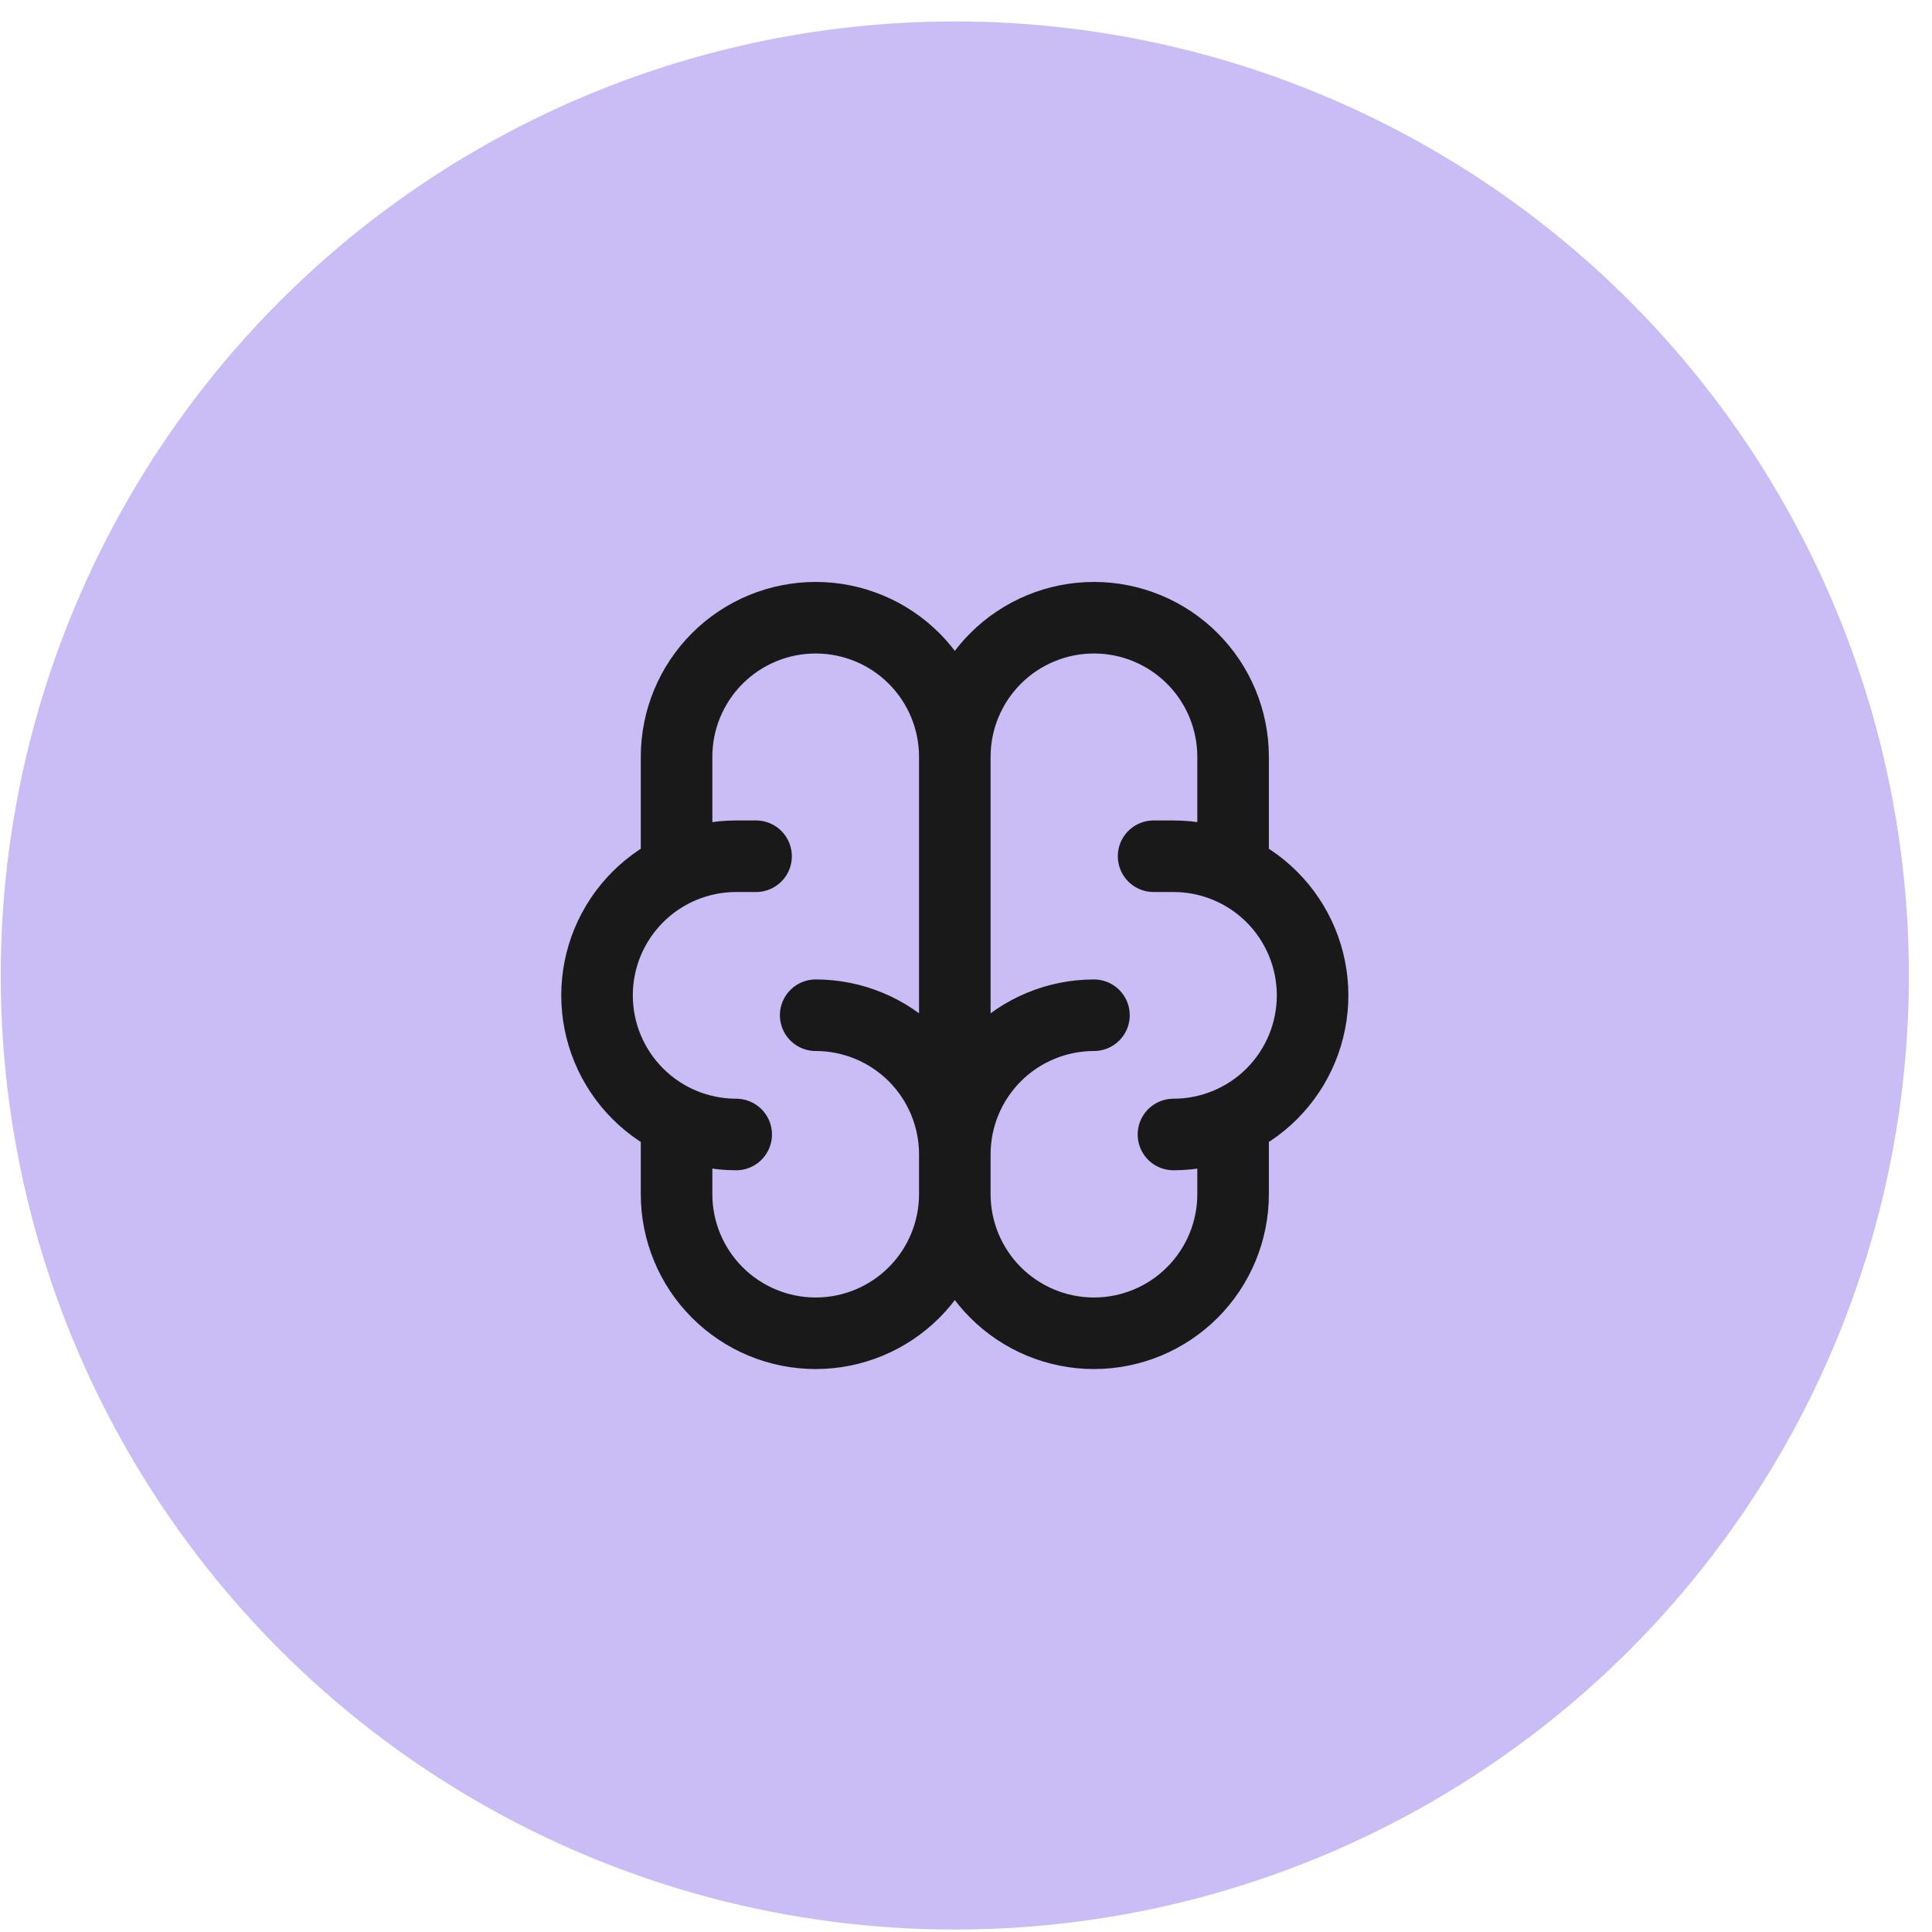 <svg width="81" height="81" viewBox="0 0 81 81" fill="none" xmlns="http://www.w3.org/2000/svg">
<circle cx="40.031" cy="40.898" r="40" fill="#CABDF5"/>
<path d="M45.865 42.564C44.318 42.564 42.834 43.179 41.74 44.273C40.646 45.367 40.031 46.85 40.031 48.398M40.031 48.398V50.064M40.031 48.398C40.031 46.85 39.417 45.367 38.323 44.273C37.229 43.179 35.745 42.564 34.198 42.564M40.031 48.398V31.731M40.031 50.064C40.031 51.611 40.646 53.095 41.74 54.189C42.834 55.283 44.318 55.898 45.865 55.898C47.412 55.898 48.895 55.283 49.989 54.189C51.083 53.095 51.698 51.611 51.698 50.064V47.064M40.031 50.064C40.031 51.611 39.417 53.095 38.323 54.189C37.229 55.283 35.745 55.898 34.198 55.898C32.651 55.898 31.167 55.283 30.073 54.189C28.979 53.095 28.365 51.611 28.365 50.064V47.064M49.198 47.564C50.745 47.564 52.229 46.95 53.323 45.856C54.417 44.762 55.031 43.278 55.031 41.731C55.031 40.184 54.417 38.7 53.323 37.606C52.229 36.512 50.745 35.898 49.198 35.898H48.365M51.698 36.398V31.731C51.698 30.184 51.083 28.7 49.989 27.606C48.895 26.512 47.412 25.898 45.865 25.898C44.318 25.898 42.834 26.512 41.74 27.606C40.646 28.7 40.031 30.184 40.031 31.731M40.031 31.731C40.031 30.184 39.417 28.7 38.323 27.606C37.229 26.512 35.745 25.898 34.198 25.898C32.651 25.898 31.167 26.512 30.073 27.606C28.979 28.7 28.365 30.184 28.365 31.731V36.398M30.865 47.564C29.317 47.564 27.834 46.95 26.74 45.856C25.646 44.762 25.031 43.278 25.031 41.731C25.031 40.184 25.646 38.7 26.74 37.606C27.834 36.512 29.317 35.898 30.865 35.898H31.698" stroke="#191919" stroke-width="3" stroke-linecap="round" stroke-linejoin="round"/>
</svg>
